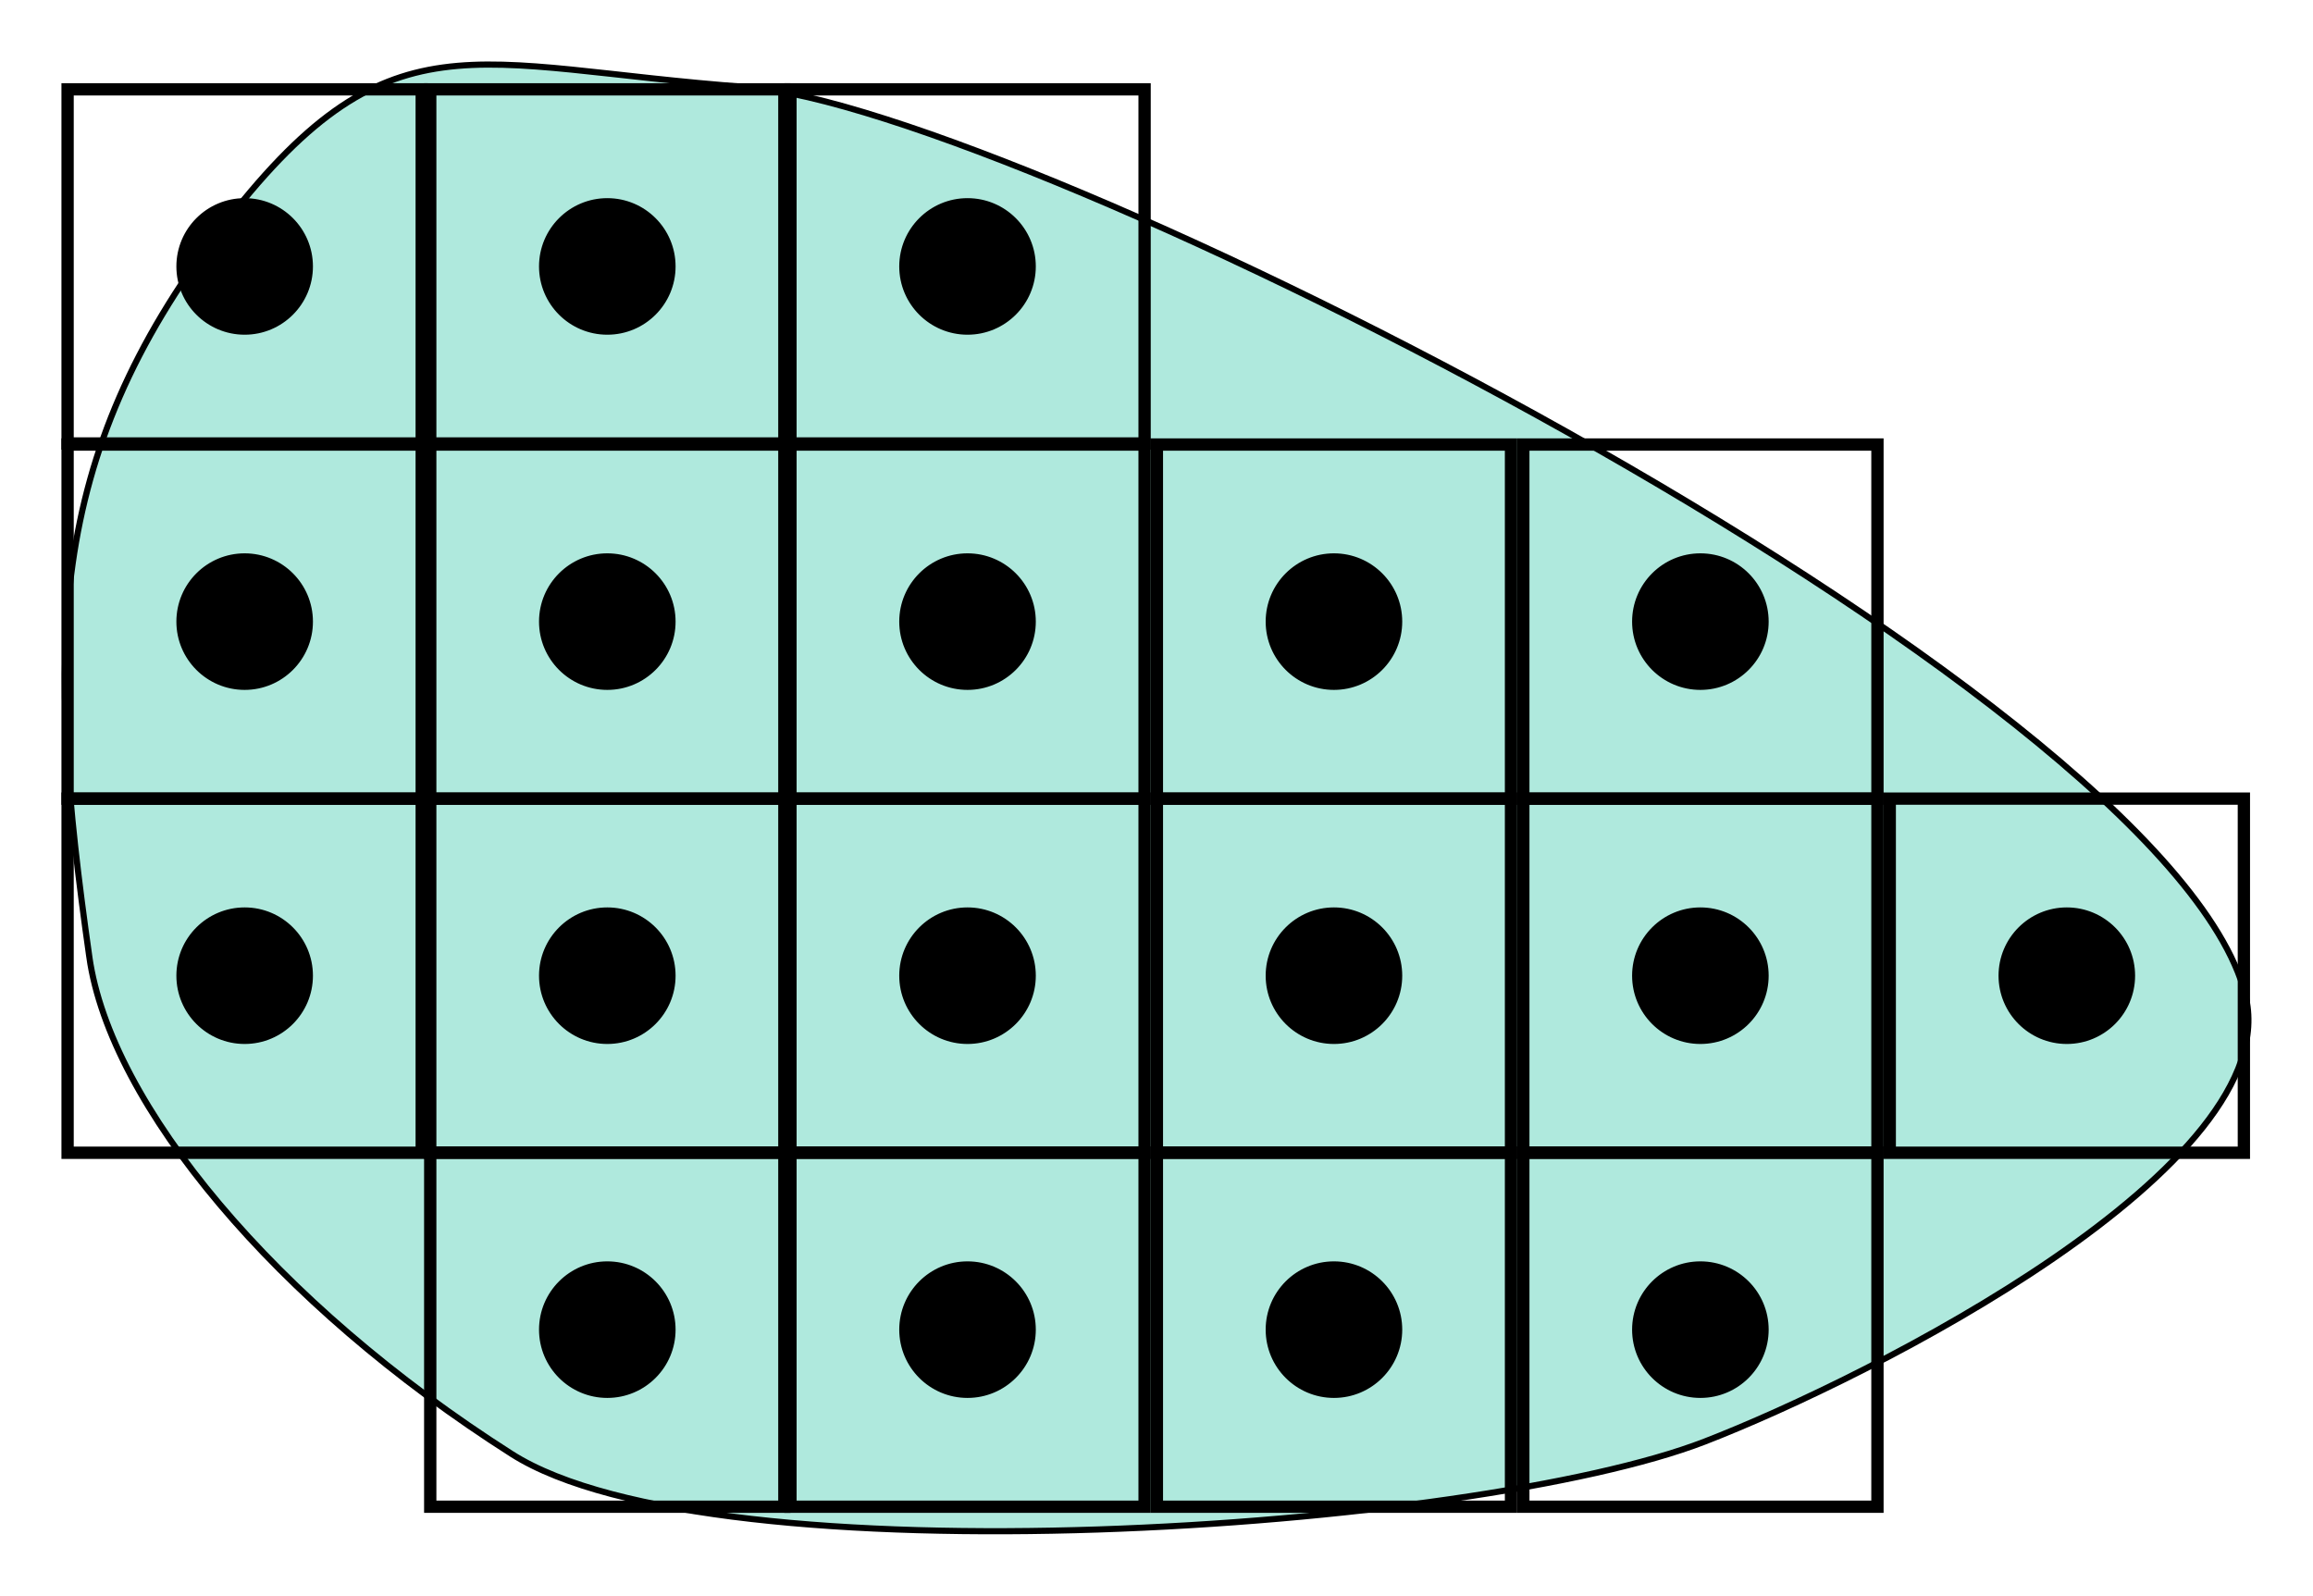 <?xml version="1.0" encoding="UTF-8" standalone="no"?>
<!-- Created with Inkscape (http://www.inkscape.org/) -->

<svg
   xmlns:dc="http://purl.org/dc/elements/1.1/"
   xmlns:cc="http://creativecommons.org/ns#"
   xmlns:rdf="http://www.w3.org/1999/02/22-rdf-syntax-ns#"
   xmlns:svg="http://www.w3.org/2000/svg"
   xmlns="http://www.w3.org/2000/svg"
   xmlns:sodipodi="http://sodipodi.sourceforge.net/DTD/sodipodi-0.dtd"
   xmlns:inkscape="http://www.inkscape.org/namespaces/inkscape"
   width="376.075"
   height="259.47"
   id="svg2"
   version="1.1"
   inkscape:version="0.48.4 r"
   sodipodi:docname="New document 1">
  <defs
     id="defs4" />
  <sodipodi:namedview
     id="base"
     pagecolor="#ffffff"
     bordercolor="#666666"
     borderopacity="1.0"
     inkscape:pageopacity="0.0"
     inkscape:pageshadow="2"
     inkscape:zoom="0.98994949"
     inkscape:cx="360.83077"
     inkscape:cy="-34.328686"
     inkscape:document-units="px"
     inkscape:current-layer="layer1"
     showgrid="false"
     fit-margin-left="10"
     fit-margin-bottom="10"
     fit-margin-top="10"
     fit-margin-right="10"
     inkscape:window-width="1920"
     inkscape:window-height="1005"
     inkscape:window-x="-9"
     inkscape:window-y="-9"
     inkscape:window-maximized="1" />
  <g
     inkscape:label="Layer 1"
     inkscape:groupmode="layer"
     id="layer1"
     transform="translate(217.566,-40.157)">
    <path
       style="fill:#afe9dd;stroke:#000000;stroke-width:1px;stroke-linecap:butt;stroke-linejoin:miter;stroke-opacity:1"
       d="m -203.041,195.753 c 3.396,23.903 30.196,56.325 68.69,80.812 32.9,20.928 156.491,12.468 193.949,-2.02 C 86.477,264.149 154.66,229.724 147.482,201.814 134.539,151.484 -52.465,57.516 -95.964,54.331 -141.331,51.01 -154.255,41.386 -181.827,77.565 c -28.377,37.234 -28.356,67.91 -21.213,118.188 z"
       id="path3290"
       inkscape:connector-curvature="0"
       sodipodi:nodetypes="sssssss" />
    <g
       transform="translate(133.34,13.992)"
       id="g3053-1">
      <rect
         y="40.694"
         x="-339.916"
         height="57.579"
         width="57.579"
         id="rect2988-9-37-5"
         style="fill:none;stroke:#000000;stroke-width:2;stroke-linecap:round;stroke-miterlimit:4;stroke-opacity:1;stroke-dasharray:none;stroke-dashoffset:0" />
      <path
         transform="translate(136.371,-74.751)"
         d="m -437.396,144.235 c 0,5.579 -4.523,10.102 -10.102,10.102 -5.579,0 -10.102,-4.523 -10.102,-10.102 0,-5.579 4.523,-10.102 10.102,-10.102 5.579,0 10.102,4.523 10.102,10.102 z"
         sodipodi:ry="10.101525"
         sodipodi:rx="10.101525"
         sodipodi:cy="144.23505"
         sodipodi:cx="-447.49759"
         id="path3051-7"
         style="fill:#000000;stroke:#000000;stroke-width:2;stroke-linecap:round;stroke-miterlimit:4;stroke-opacity:1;stroke-dasharray:none;stroke-dashoffset:0"
         sodipodi:type="arc" />
    </g>
    <g
       transform="translate(192.303,13.992)"
       id="g3053-13">
      <rect
         y="40.694"
         x="-339.916"
         height="57.579"
         width="57.579"
         id="rect2988-9-37-8"
         style="fill:none;stroke:#000000;stroke-width:2;stroke-linecap:round;stroke-miterlimit:4;stroke-opacity:1;stroke-dasharray:none;stroke-dashoffset:0" />
      <path
         transform="translate(136.371,-74.751)"
         d="m -437.396,144.235 c 0,5.579 -4.523,10.102 -10.102,10.102 -5.579,0 -10.102,-4.523 -10.102,-10.102 0,-5.579 4.523,-10.102 10.102,-10.102 5.579,0 10.102,4.523 10.102,10.102 z"
         sodipodi:ry="10.101525"
         sodipodi:rx="10.101525"
         sodipodi:cy="144.23505"
         sodipodi:cx="-447.49759"
         id="path3051-9"
         style="fill:#000000;stroke:#000000;stroke-width:2;stroke-linecap:round;stroke-miterlimit:4;stroke-opacity:1;stroke-dasharray:none;stroke-dashoffset:0"
         sodipodi:type="arc" />
    </g>
    <g
       transform="translate(250.872,13.992)"
       id="g3053-0">
      <rect
         y="40.694"
         x="-339.916"
         height="57.579"
         width="57.579"
         id="rect2988-9-37-9"
         style="fill:none;stroke:#000000;stroke-width:2;stroke-linecap:round;stroke-miterlimit:4;stroke-opacity:1;stroke-dasharray:none;stroke-dashoffset:0" />
      <path
         transform="translate(136.371,-74.751)"
         d="m -437.396,144.235 c 0,5.579 -4.523,10.102 -10.102,10.102 -5.579,0 -10.102,-4.523 -10.102,-10.102 0,-5.579 4.523,-10.102 10.102,-10.102 5.579,0 10.102,4.523 10.102,10.102 z"
         sodipodi:ry="10.101525"
         sodipodi:rx="10.101525"
         sodipodi:cy="144.23505"
         sodipodi:cx="-447.49759"
         id="path3051-0"
         style="fill:#000000;stroke:#000000;stroke-width:2;stroke-linecap:round;stroke-miterlimit:4;stroke-opacity:1;stroke-dasharray:none;stroke-dashoffset:0"
         sodipodi:type="arc" />
    </g>
    <g
       transform="translate(133.34,71.741)"
       id="g3053-9">
      <rect
         y="40.694"
         x="-339.916"
         height="57.579"
         width="57.579"
         id="rect2988-9-37-0"
         style="fill:none;stroke:#000000;stroke-width:2;stroke-linecap:round;stroke-miterlimit:4;stroke-opacity:1;stroke-dasharray:none;stroke-dashoffset:0" />
      <path
         transform="translate(136.371,-74.751)"
         d="m -437.396,144.235 c 0,5.579 -4.523,10.102 -10.102,10.102 -5.579,0 -10.102,-4.523 -10.102,-10.102 0,-5.579 4.523,-10.102 10.102,-10.102 5.579,0 10.102,4.523 10.102,10.102 z"
         sodipodi:ry="10.101525"
         sodipodi:rx="10.101525"
         sodipodi:cy="144.23505"
         sodipodi:cx="-447.49759"
         id="path3051-94"
         style="fill:#000000;stroke:#000000;stroke-width:2;stroke-linecap:round;stroke-miterlimit:4;stroke-opacity:1;stroke-dasharray:none;stroke-dashoffset:0"
         sodipodi:type="arc" />
    </g>
    <g
       transform="translate(192.303,71.741)"
       id="g3053-8">
      <rect
         y="40.694"
         x="-339.916"
         height="57.579"
         width="57.579"
         id="rect2988-9-37-4"
         style="fill:none;stroke:#000000;stroke-width:2;stroke-linecap:round;stroke-miterlimit:4;stroke-opacity:1;stroke-dasharray:none;stroke-dashoffset:0" />
      <path
         transform="translate(136.371,-74.751)"
         d="m -437.396,144.235 c 0,5.579 -4.523,10.102 -10.102,10.102 -5.579,0 -10.102,-4.523 -10.102,-10.102 0,-5.579 4.523,-10.102 10.102,-10.102 5.579,0 10.102,4.523 10.102,10.102 z"
         sodipodi:ry="10.101525"
         sodipodi:rx="10.101525"
         sodipodi:cy="144.23505"
         sodipodi:cx="-447.49759"
         id="path3051-5"
         style="fill:#000000;stroke:#000000;stroke-width:2;stroke-linecap:round;stroke-miterlimit:4;stroke-opacity:1;stroke-dasharray:none;stroke-dashoffset:0"
         sodipodi:type="arc" />
    </g>
    <g
       transform="translate(250.872,71.741)"
       id="g3053-2">
      <rect
         y="40.694"
         x="-339.916"
         height="57.579"
         width="57.579"
         id="rect2988-9-37-3"
         style="fill:none;stroke:#000000;stroke-width:2;stroke-linecap:round;stroke-miterlimit:4;stroke-opacity:1;stroke-dasharray:none;stroke-dashoffset:0" />
      <path
         transform="translate(136.371,-74.751)"
         d="m -437.396,144.235 c 0,5.579 -4.523,10.102 -10.102,10.102 -5.579,0 -10.102,-4.523 -10.102,-10.102 0,-5.579 4.523,-10.102 10.102,-10.102 5.579,0 10.102,4.523 10.102,10.102 z"
         sodipodi:ry="10.101525"
         sodipodi:rx="10.101525"
         sodipodi:cy="144.23505"
         sodipodi:cx="-447.49759"
         id="path3051-6"
         style="fill:#000000;stroke:#000000;stroke-width:2;stroke-linecap:round;stroke-miterlimit:4;stroke-opacity:1;stroke-dasharray:none;stroke-dashoffset:0"
         sodipodi:type="arc" />
    </g>
    <g
       transform="translate(310.45,71.741)"
       id="g3053-23">
      <rect
         y="40.694"
         x="-339.916"
         height="57.579"
         width="57.579"
         id="rect2988-9-37-32"
         style="fill:none;stroke:#000000;stroke-width:2;stroke-linecap:round;stroke-miterlimit:4;stroke-opacity:1;stroke-dasharray:none;stroke-dashoffset:0" />
      <path
         transform="translate(136.371,-74.751)"
         d="m -437.396,144.235 c 0,5.579 -4.523,10.102 -10.102,10.102 -5.579,0 -10.102,-4.523 -10.102,-10.102 0,-5.579 4.523,-10.102 10.102,-10.102 5.579,0 10.102,4.523 10.102,10.102 z"
         sodipodi:ry="10.101525"
         sodipodi:rx="10.101525"
         sodipodi:cy="144.23505"
         sodipodi:cx="-447.49759"
         id="path3051-73"
         style="fill:#000000;stroke:#000000;stroke-width:2;stroke-linecap:round;stroke-miterlimit:4;stroke-opacity:1;stroke-dasharray:none;stroke-dashoffset:0"
         sodipodi:type="arc" />
    </g>
    <g
       transform="translate(370.029,71.741)"
       id="g3053-5">
      <rect
         y="40.694"
         x="-339.916"
         height="57.579"
         width="57.579"
         id="rect2988-9-37-85"
         style="fill:none;stroke:#000000;stroke-width:2;stroke-linecap:round;stroke-miterlimit:4;stroke-opacity:1;stroke-dasharray:none;stroke-dashoffset:0" />
      <path
         transform="translate(136.371,-74.751)"
         d="m -437.396,144.235 c 0,5.579 -4.523,10.102 -10.102,10.102 -5.579,0 -10.102,-4.523 -10.102,-10.102 0,-5.579 4.523,-10.102 10.102,-10.102 5.579,0 10.102,4.523 10.102,10.102 z"
         sodipodi:ry="10.101525"
         sodipodi:rx="10.101525"
         sodipodi:cy="144.23505"
         sodipodi:cx="-447.49759"
         id="path3051-2"
         style="fill:#000000;stroke:#000000;stroke-width:2;stroke-linecap:round;stroke-miterlimit:4;stroke-opacity:1;stroke-dasharray:none;stroke-dashoffset:0"
         sodipodi:type="arc" />
    </g>
    <g
       transform="translate(133.34,129.31)"
       id="g3053-03">
      <rect
         y="40.694"
         x="-339.916"
         height="57.579"
         width="57.579"
         id="rect2988-9-37-2"
         style="fill:none;stroke:#000000;stroke-width:2;stroke-linecap:round;stroke-miterlimit:4;stroke-opacity:1;stroke-dasharray:none;stroke-dashoffset:0" />
      <path
         transform="translate(136.371,-74.751)"
         d="m -437.396,144.235 c 0,5.579 -4.523,10.102 -10.102,10.102 -5.579,0 -10.102,-4.523 -10.102,-10.102 0,-5.579 4.523,-10.102 10.102,-10.102 5.579,0 10.102,4.523 10.102,10.102 z"
         sodipodi:ry="10.101525"
         sodipodi:rx="10.101525"
         sodipodi:cy="144.23505"
         sodipodi:cx="-447.49759"
         id="path3051-1"
         style="fill:#000000;stroke:#000000;stroke-width:2;stroke-linecap:round;stroke-miterlimit:4;stroke-opacity:1;stroke-dasharray:none;stroke-dashoffset:0"
         sodipodi:type="arc" />
    </g>
    <g
       transform="translate(192.303,129.31)"
       id="g3053-20">
      <rect
         y="40.694"
         x="-339.916"
         height="57.579"
         width="57.579"
         id="rect2988-9-37-6"
         style="fill:none;stroke:#000000;stroke-width:2;stroke-linecap:round;stroke-miterlimit:4;stroke-opacity:1;stroke-dasharray:none;stroke-dashoffset:0" />
      <path
         transform="translate(136.371,-74.751)"
         d="m -437.396,144.235 c 0,5.579 -4.523,10.102 -10.102,10.102 -5.579,0 -10.102,-4.523 -10.102,-10.102 0,-5.579 4.523,-10.102 10.102,-10.102 5.579,0 10.102,4.523 10.102,10.102 z"
         sodipodi:ry="10.101525"
         sodipodi:rx="10.101525"
         sodipodi:cy="144.23505"
         sodipodi:cx="-447.49759"
         id="path3051-16"
         style="fill:#000000;stroke:#000000;stroke-width:2;stroke-linecap:round;stroke-miterlimit:4;stroke-opacity:1;stroke-dasharray:none;stroke-dashoffset:0"
         sodipodi:type="arc" />
    </g>
    <g
       transform="translate(250.872,129.31)"
       id="g3053-21">
      <rect
         y="40.694"
         x="-339.916"
         height="57.579"
         width="57.579"
         id="rect2988-9-37-20"
         style="fill:none;stroke:#000000;stroke-width:2;stroke-linecap:round;stroke-miterlimit:4;stroke-opacity:1;stroke-dasharray:none;stroke-dashoffset:0" />
      <path
         transform="translate(136.371,-74.751)"
         d="m -437.396,144.235 c 0,5.579 -4.523,10.102 -10.102,10.102 -5.579,0 -10.102,-4.523 -10.102,-10.102 0,-5.579 4.523,-10.102 10.102,-10.102 5.579,0 10.102,4.523 10.102,10.102 z"
         sodipodi:ry="10.101525"
         sodipodi:rx="10.101525"
         sodipodi:cy="144.23505"
         sodipodi:cx="-447.49759"
         id="path3051-78"
         style="fill:#000000;stroke:#000000;stroke-width:2;stroke-linecap:round;stroke-miterlimit:4;stroke-opacity:1;stroke-dasharray:none;stroke-dashoffset:0"
         sodipodi:type="arc" />
    </g>
    <g
       transform="translate(310.45,129.31)"
       id="g3053-88">
      <rect
         y="40.694"
         x="-339.916"
         height="57.579"
         width="57.579"
         id="rect2988-9-37-84"
         style="fill:none;stroke:#000000;stroke-width:2;stroke-linecap:round;stroke-miterlimit:4;stroke-opacity:1;stroke-dasharray:none;stroke-dashoffset:0" />
      <path
         transform="translate(136.371,-74.751)"
         d="m -437.396,144.235 c 0,5.579 -4.523,10.102 -10.102,10.102 -5.579,0 -10.102,-4.523 -10.102,-10.102 0,-5.579 4.523,-10.102 10.102,-10.102 5.579,0 10.102,4.523 10.102,10.102 z"
         sodipodi:ry="10.101525"
         sodipodi:rx="10.101525"
         sodipodi:cy="144.23505"
         sodipodi:cx="-447.49759"
         id="path3051-4"
         style="fill:#000000;stroke:#000000;stroke-width:2;stroke-linecap:round;stroke-miterlimit:4;stroke-opacity:1;stroke-dasharray:none;stroke-dashoffset:0"
         sodipodi:type="arc" />
    </g>
    <g
       transform="translate(370.029,129.31)"
       id="g3053-59">
      <rect
         y="40.694"
         x="-339.916"
         height="57.579"
         width="57.579"
         id="rect2988-9-37-41"
         style="fill:none;stroke:#000000;stroke-width:2;stroke-linecap:round;stroke-miterlimit:4;stroke-opacity:1;stroke-dasharray:none;stroke-dashoffset:0" />
      <path
         transform="translate(136.371,-74.751)"
         d="m -437.396,144.235 c 0,5.579 -4.523,10.102 -10.102,10.102 -5.579,0 -10.102,-4.523 -10.102,-10.102 0,-5.579 4.523,-10.102 10.102,-10.102 5.579,0 10.102,4.523 10.102,10.102 z"
         sodipodi:ry="10.101525"
         sodipodi:rx="10.101525"
         sodipodi:cy="144.23505"
         sodipodi:cx="-447.49759"
         id="path3051-71"
         style="fill:#000000;stroke:#000000;stroke-width:2;stroke-linecap:round;stroke-miterlimit:4;stroke-opacity:1;stroke-dasharray:none;stroke-dashoffset:0"
         sodipodi:type="arc" />
    </g>
    <g
       transform="translate(429.608,129.31)"
       id="g3053-887">
      <rect
         y="40.694"
         x="-339.916"
         height="57.579"
         width="57.579"
         id="rect2988-9-37-80"
         style="fill:none;stroke:#000000;stroke-width:2;stroke-linecap:round;stroke-miterlimit:4;stroke-opacity:1;stroke-dasharray:none;stroke-dashoffset:0" />
      <path
         transform="translate(136.371,-74.751)"
         d="m -437.396,144.235 c 0,5.579 -4.523,10.102 -10.102,10.102 -5.579,0 -10.102,-4.523 -10.102,-10.102 0,-5.579 4.523,-10.102 10.102,-10.102 5.579,0 10.102,4.523 10.102,10.102 z"
         sodipodi:ry="10.101525"
         sodipodi:rx="10.101525"
         sodipodi:cy="144.23505"
         sodipodi:cx="-447.49759"
         id="path3051-40"
         style="fill:#000000;stroke:#000000;stroke-width:2;stroke-linecap:round;stroke-miterlimit:4;stroke-opacity:1;stroke-dasharray:none;stroke-dashoffset:0"
         sodipodi:type="arc" />
    </g>
    <g
       transform="translate(192.303,186.858)"
       id="g3053-86">
      <rect
         y="40.694"
         x="-339.916"
         height="57.579"
         width="57.579"
         id="rect2988-9-37-29"
         style="fill:none;stroke:#000000;stroke-width:2;stroke-linecap:round;stroke-miterlimit:4;stroke-opacity:1;stroke-dasharray:none;stroke-dashoffset:0" />
      <path
         transform="translate(136.371,-74.751)"
         d="m -437.396,144.235 c 0,5.579 -4.523,10.102 -10.102,10.102 -5.579,0 -10.102,-4.523 -10.102,-10.102 0,-5.579 4.523,-10.102 10.102,-10.102 5.579,0 10.102,4.523 10.102,10.102 z"
         sodipodi:ry="10.101525"
         sodipodi:rx="10.101525"
         sodipodi:cy="144.23505"
         sodipodi:cx="-447.49759"
         id="path3051-24"
         style="fill:#000000;stroke:#000000;stroke-width:2;stroke-linecap:round;stroke-miterlimit:4;stroke-opacity:1;stroke-dasharray:none;stroke-dashoffset:0"
         sodipodi:type="arc" />
    </g>
    <g
       transform="translate(250.872,186.858)"
       id="g3053-17">
      <rect
         y="40.694"
         x="-339.916"
         height="57.579"
         width="57.579"
         id="rect2988-9-37-47"
         style="fill:none;stroke:#000000;stroke-width:2;stroke-linecap:round;stroke-miterlimit:4;stroke-opacity:1;stroke-dasharray:none;stroke-dashoffset:0" />
      <path
         transform="translate(136.371,-74.751)"
         d="m -437.396,144.235 c 0,5.579 -4.523,10.102 -10.102,10.102 -5.579,0 -10.102,-4.523 -10.102,-10.102 0,-5.579 4.523,-10.102 10.102,-10.102 5.579,0 10.102,4.523 10.102,10.102 z"
         sodipodi:ry="10.101525"
         sodipodi:rx="10.101525"
         sodipodi:cy="144.23505"
         sodipodi:cx="-447.49759"
         id="path3051-3"
         style="fill:#000000;stroke:#000000;stroke-width:2;stroke-linecap:round;stroke-miterlimit:4;stroke-opacity:1;stroke-dasharray:none;stroke-dashoffset:0"
         sodipodi:type="arc" />
    </g>
    <g
       transform="translate(310.45,186.858)"
       id="g3053-80">
      <rect
         y="40.694"
         x="-339.916"
         height="57.579"
         width="57.579"
         id="rect2988-9-37-27"
         style="fill:none;stroke:#000000;stroke-width:2;stroke-linecap:round;stroke-miterlimit:4;stroke-opacity:1;stroke-dasharray:none;stroke-dashoffset:0" />
      <path
         transform="translate(136.371,-74.751)"
         d="m -437.396,144.235 c 0,5.579 -4.523,10.102 -10.102,10.102 -5.579,0 -10.102,-4.523 -10.102,-10.102 0,-5.579 4.523,-10.102 10.102,-10.102 5.579,0 10.102,4.523 10.102,10.102 z"
         sodipodi:ry="10.101525"
         sodipodi:rx="10.101525"
         sodipodi:cy="144.23505"
         sodipodi:cx="-447.49759"
         id="path3051-67"
         style="fill:#000000;stroke:#000000;stroke-width:2;stroke-linecap:round;stroke-miterlimit:4;stroke-opacity:1;stroke-dasharray:none;stroke-dashoffset:0"
         sodipodi:type="arc" />
    </g>
    <g
       transform="translate(370.029,186.858)"
       id="g3053-3">
      <rect
         y="40.694"
         x="-339.916"
         height="57.579"
         width="57.579"
         id="rect2988-9-37-1"
         style="fill:none;stroke:#000000;stroke-width:2;stroke-linecap:round;stroke-miterlimit:4;stroke-opacity:1;stroke-dasharray:none;stroke-dashoffset:0" />
      <path
         transform="translate(136.371,-74.751)"
         d="m -437.396,144.235 c 0,5.579 -4.523,10.102 -10.102,10.102 -5.579,0 -10.102,-4.523 -10.102,-10.102 0,-5.579 4.523,-10.102 10.102,-10.102 5.579,0 10.102,4.523 10.102,10.102 z"
         sodipodi:ry="10.101525"
         sodipodi:rx="10.101525"
         sodipodi:cy="144.23505"
         sodipodi:cx="-447.49759"
         id="path3051-98"
         style="fill:#000000;stroke:#000000;stroke-width:2;stroke-linecap:round;stroke-miterlimit:4;stroke-opacity:1;stroke-dasharray:none;stroke-dashoffset:0"
         sodipodi:type="arc" />
    </g>
  </g>
</svg>

